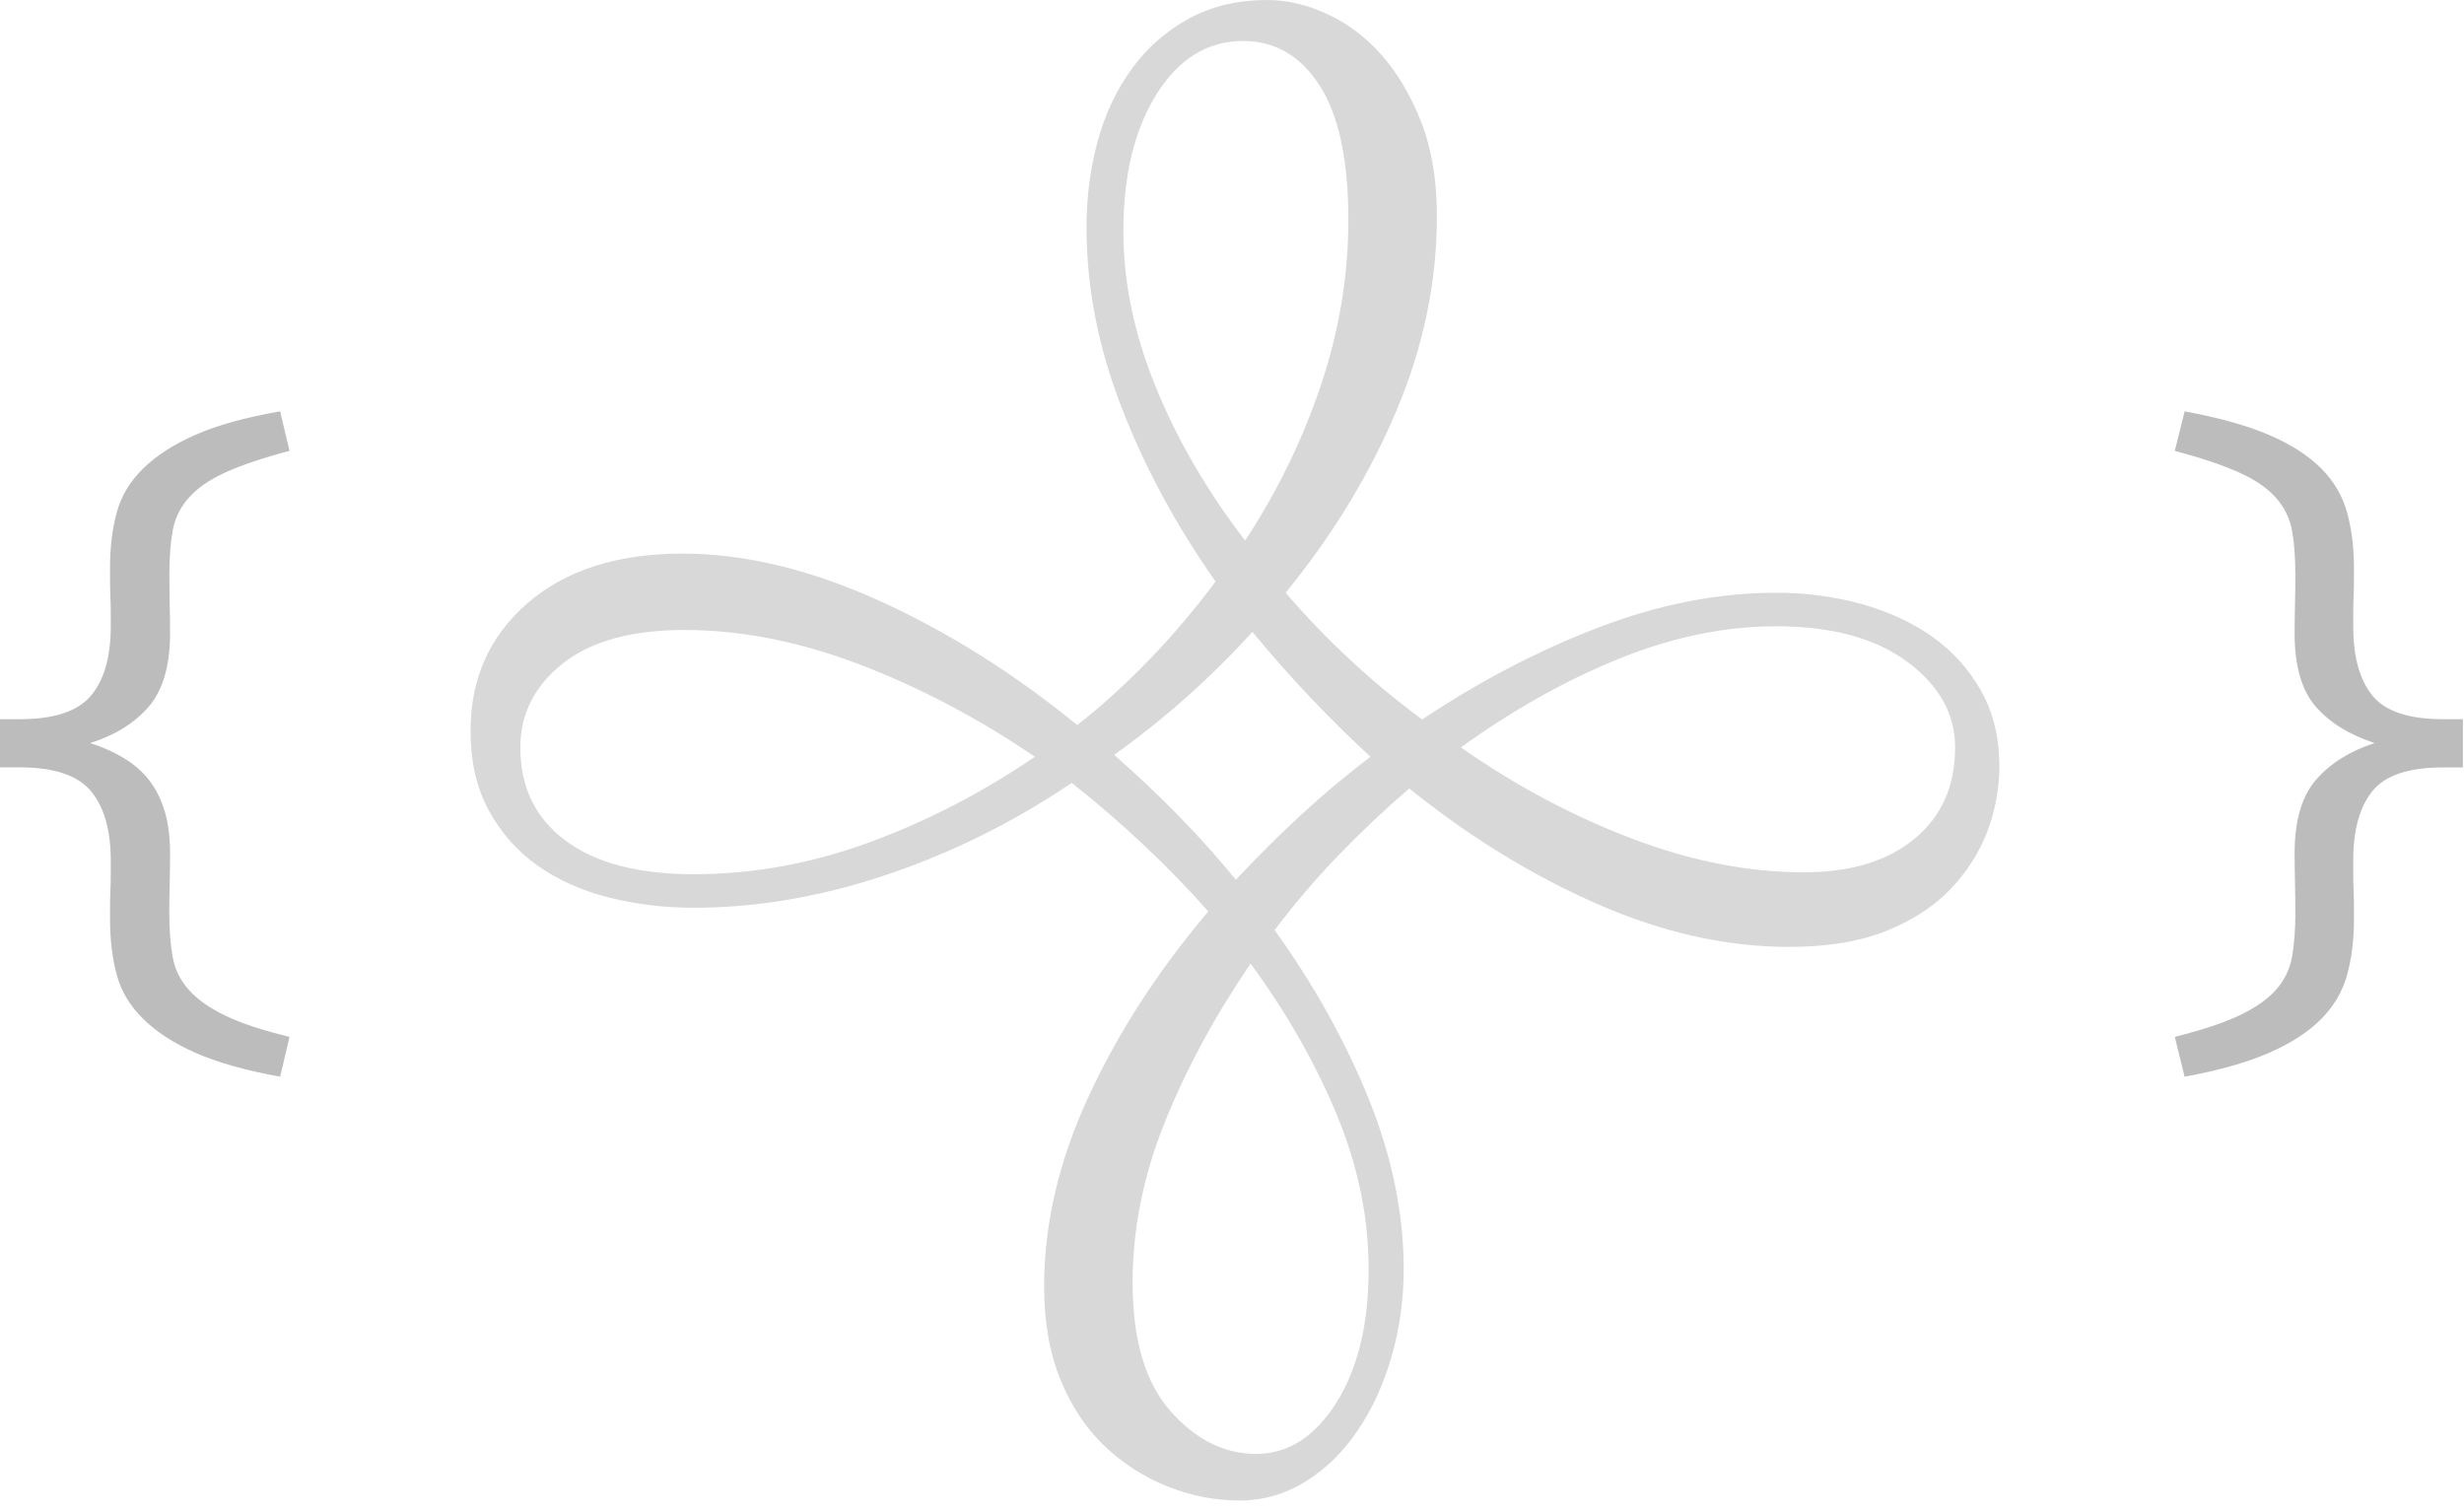 <?xml version="1.0" encoding="UTF-8" standalone="no"?>
<svg width="44px" height="27px" viewBox="0 0 44 27" version="1.1" xmlns="http://www.w3.org/2000/svg" xmlns:xlink="http://www.w3.org/1999/xlink" xmlns:sketch="http://www.bohemiancoding.com/sketch/ns">
    <title>logo-palm</title>
    <description>Created with Sketch (http://www.bohemiancoding.com/sketch)</description>
    <defs></defs>
    <g id="Page 1" stroke="none" stroke-width="1" fill="none" fill-rule="evenodd">
        <g id="logo">
            <g id="Page 1">
                <g id="logo">
                    <g id="Page 1">
                        <g id="Home">
                            <g id="Header lines">
                                <path d="M12.19,9.885 C13.287,9.885 14.451,10.163 15.68,10.717 C16.909,11.272 18.095,12.015 19.237,12.947 C20.137,12.237 20.96,11.383 21.707,10.384 C21.004,9.386 20.444,8.349 20.027,7.272 C19.61,6.196 19.402,5.125 19.402,4.06 C19.402,3.528 19.467,3.018 19.599,2.529 C19.731,2.042 19.934,1.609 20.209,1.231 C20.483,0.854 20.823,0.555 21.229,0.333 C21.635,0.111 22.102,0 22.629,0 C22.98,0 23.337,0.083 23.699,0.25 C24.061,0.416 24.385,0.66 24.671,0.982 C24.956,1.304 25.192,1.703 25.379,2.18 C25.565,2.657 25.659,3.218 25.659,3.861 C25.659,5.037 25.417,6.196 24.934,7.339 C24.451,8.482 23.792,9.563 22.958,10.584 C23.683,11.428 24.495,12.182 25.395,12.847 C26.427,12.16 27.481,11.61 28.557,11.2 C29.632,10.789 30.686,10.584 31.718,10.584 C32.245,10.584 32.749,10.651 33.233,10.783 C33.715,10.917 34.139,11.111 34.501,11.366 C34.863,11.621 35.154,11.943 35.374,12.331 C35.593,12.719 35.703,13.169 35.703,13.679 C35.703,14.079 35.631,14.467 35.489,14.844 C35.346,15.222 35.127,15.565 34.83,15.876 C34.534,16.187 34.149,16.436 33.678,16.625 C33.205,16.813 32.629,16.908 31.949,16.908 C30.829,16.908 29.687,16.653 28.524,16.142 C27.36,15.632 26.24,14.944 25.165,14.079 C24.726,14.456 24.303,14.856 23.897,15.277 C23.491,15.699 23.112,16.142 22.761,16.608 C23.464,17.585 24.023,18.589 24.441,19.62 C24.857,20.652 25.066,21.667 25.066,22.666 C25.066,23.198 24.995,23.714 24.852,24.213 C24.709,24.713 24.507,25.156 24.243,25.545 C23.98,25.933 23.667,26.238 23.305,26.46 C22.942,26.682 22.552,26.793 22.136,26.793 C21.696,26.793 21.268,26.71 20.851,26.543 C20.434,26.377 20.061,26.138 19.732,25.828 C19.402,25.517 19.139,25.123 18.941,24.646 C18.744,24.169 18.645,23.609 18.645,22.965 C18.645,21.856 18.908,20.73 19.435,19.587 C19.962,18.444 20.675,17.341 21.576,16.275 C20.873,15.477 20.061,14.711 19.139,13.979 C18.085,14.689 16.976,15.238 15.813,15.626 C14.649,16.015 13.508,16.209 12.388,16.209 C11.861,16.209 11.356,16.148 10.873,16.026 C10.39,15.904 9.968,15.715 9.605,15.46 C9.243,15.205 8.952,14.877 8.732,14.478 C8.513,14.079 8.403,13.602 8.403,13.047 C8.403,12.115 8.743,11.355 9.424,10.767 C10.104,10.18 11.026,9.885 12.19,9.885 L12.19,9.885 L12.19,9.885 Z M12.387,15.61 C13.441,15.61 14.483,15.422 15.516,15.044 C16.547,14.667 17.535,14.157 18.48,13.513 C17.47,12.825 16.426,12.276 15.351,11.865 C14.275,11.455 13.232,11.249 12.223,11.249 C11.278,11.249 10.554,11.449 10.049,11.848 C9.544,12.248 9.292,12.747 9.292,13.346 C9.292,14.057 9.56,14.611 10.099,15.01 C10.636,15.41 11.399,15.61 12.387,15.61 L12.387,15.61 L12.387,15.61 Z M22.365,11.283 C21.619,12.104 20.796,12.836 19.896,13.479 C20.73,14.211 21.454,14.955 22.069,15.709 C22.442,15.31 22.826,14.927 23.222,14.561 C23.617,14.195 24.034,13.846 24.473,13.513 C23.726,12.825 23.024,12.082 22.365,11.283 L22.365,11.283 L22.365,11.283 Z M20.06,4.127 C20.06,5.037 20.252,5.963 20.637,6.906 C21.02,7.849 21.553,8.765 22.234,9.652 C22.804,8.786 23.255,7.866 23.584,6.889 C23.913,5.913 24.078,4.926 24.078,3.927 C24.078,2.862 23.908,2.064 23.568,1.531 C23.227,0.999 22.771,0.732 22.201,0.732 C21.564,0.732 21.048,1.049 20.653,1.681 C20.258,2.313 20.06,3.128 20.06,4.127 L20.06,4.127 L20.06,4.127 Z M24.44,22.666 C24.44,21.734 24.248,20.807 23.864,19.887 C23.479,18.966 22.969,18.073 22.332,17.207 C21.695,18.14 21.185,19.083 20.801,20.036 C20.417,20.99 20.225,21.944 20.225,22.899 C20.225,23.919 20.449,24.685 20.9,25.195 C21.35,25.706 21.86,25.961 22.431,25.961 C23.002,25.961 23.479,25.656 23.864,25.046 C24.248,24.435 24.44,23.642 24.44,22.666 L24.44,22.666 L24.44,22.666 Z M31.718,11.183 C30.796,11.183 29.857,11.377 28.902,11.766 C27.947,12.154 27.009,12.681 26.087,13.346 C27.075,14.035 28.096,14.578 29.15,14.977 C30.203,15.377 31.224,15.576 32.212,15.576 C33.046,15.576 33.705,15.377 34.188,14.977 C34.671,14.578 34.913,14.035 34.913,13.346 C34.913,12.748 34.627,12.237 34.056,11.815 C33.485,11.394 32.706,11.183 31.718,11.183 L31.718,11.183 L31.718,11.183 Z M31.718,11.183" id="Shape" fill="#D8D8D8"></path>
                                <path d="M38.836,18.514 C39.323,18.392 39.708,18.264 39.99,18.131 C40.271,17.997 40.488,17.846 40.64,17.677 C40.792,17.507 40.888,17.31 40.929,17.087 C40.969,16.863 40.989,16.596 40.989,16.284 C40.989,16.144 40.987,15.972 40.982,15.769 C40.978,15.565 40.975,15.389 40.975,15.24 C40.975,14.653 41.104,14.213 41.361,13.92 C41.618,13.627 41.965,13.409 42.404,13.268 C41.948,13.119 41.596,12.9 41.348,12.612 C41.1,12.325 40.975,11.889 40.975,11.305 C40.975,11.156 40.978,10.982 40.982,10.783 C40.987,10.583 40.989,10.413 40.989,10.274 C40.989,9.959 40.969,9.692 40.929,9.472 C40.888,9.252 40.792,9.056 40.64,8.886 C40.488,8.715 40.27,8.565 39.986,8.438 C39.702,8.309 39.319,8.18 38.836,8.05 L39.011,7.345 C39.623,7.458 40.126,7.598 40.519,7.767 C40.911,7.935 41.222,8.135 41.45,8.364 C41.677,8.593 41.832,8.856 41.913,9.153 C41.994,9.45 42.035,9.776 42.035,10.131 L42.035,10.353 C42.035,10.443 42.032,10.542 42.029,10.65 C42.024,10.758 42.022,10.859 42.022,10.954 L42.022,11.183 C42.022,11.727 42.136,12.139 42.364,12.42 C42.592,12.701 43.012,12.842 43.624,12.842 L43.98,12.842 L43.98,13.703 L43.624,13.703 C43.012,13.703 42.592,13.844 42.364,14.126 C42.136,14.409 42.022,14.821 42.022,15.363 L42.022,15.6 C42.022,15.704 42.024,15.807 42.029,15.909 C42.033,16.01 42.035,16.106 42.035,16.197 L42.035,16.421 C42.035,16.782 41.994,17.111 41.913,17.406 C41.832,17.702 41.677,17.966 41.45,18.196 C41.222,18.426 40.912,18.627 40.519,18.799 C40.126,18.971 39.624,19.113 39.011,19.226 L38.836,18.514 L38.836,18.514 Z M38.836,18.514" id="Shape" fill="#BCBCBC"></path>
                                <path d="M0,13.702 L0,12.842 L0.355,12.842 C0.968,12.842 1.391,12.701 1.626,12.42 C1.861,12.139 1.978,11.727 1.978,11.182 L1.978,10.953 C1.978,10.854 1.976,10.753 1.971,10.65 C1.967,10.546 1.965,10.447 1.965,10.353 L1.965,10.13 C1.965,9.771 2.005,9.444 2.085,9.149 C2.166,8.855 2.323,8.593 2.558,8.364 C2.793,8.134 3.104,7.934 3.49,7.764 C3.877,7.593 4.381,7.453 5.002,7.345 L5.17,8.05 C4.682,8.18 4.299,8.31 4.02,8.438 C3.74,8.565 3.525,8.715 3.373,8.886 C3.22,9.056 3.124,9.252 3.084,9.472 C3.044,9.692 3.024,9.959 3.024,10.274 C3.024,10.413 3.026,10.584 3.03,10.786 C3.035,10.988 3.037,11.161 3.037,11.305 C3.037,11.889 2.908,12.328 2.652,12.623 C2.394,12.917 2.047,13.132 1.609,13.268 C1.837,13.341 2.04,13.432 2.219,13.541 C2.398,13.65 2.546,13.781 2.665,13.934 C2.783,14.086 2.875,14.269 2.94,14.483 C3.005,14.697 3.037,14.949 3.037,15.24 C3.037,15.389 3.035,15.566 3.03,15.769 C3.025,15.972 3.023,16.144 3.023,16.284 C3.023,16.6 3.043,16.87 3.084,17.091 C3.124,17.312 3.221,17.507 3.373,17.677 C3.525,17.846 3.74,17.999 4.02,18.134 C4.299,18.27 4.682,18.396 5.17,18.514 L5.002,19.226 C4.381,19.113 3.876,18.97 3.49,18.799 C3.103,18.627 2.792,18.426 2.558,18.195 C2.323,17.965 2.165,17.702 2.085,17.406 C2.005,17.11 1.965,16.781 1.965,16.42 L1.965,16.196 C1.965,16.106 1.967,16.01 1.971,15.908 C1.976,15.806 1.978,15.704 1.978,15.6 L1.978,15.363 C1.978,14.825 1.861,14.414 1.626,14.129 C1.391,13.845 0.968,13.702 0.355,13.702 L0,13.702 L0,13.702 L0,13.702 Z M0,13.702" id="Shape" fill="#BCBCBC"></path>
                            </g>
                        </g>
                    </g>
                </g>
            </g>
        </g>
    </g>
</svg>